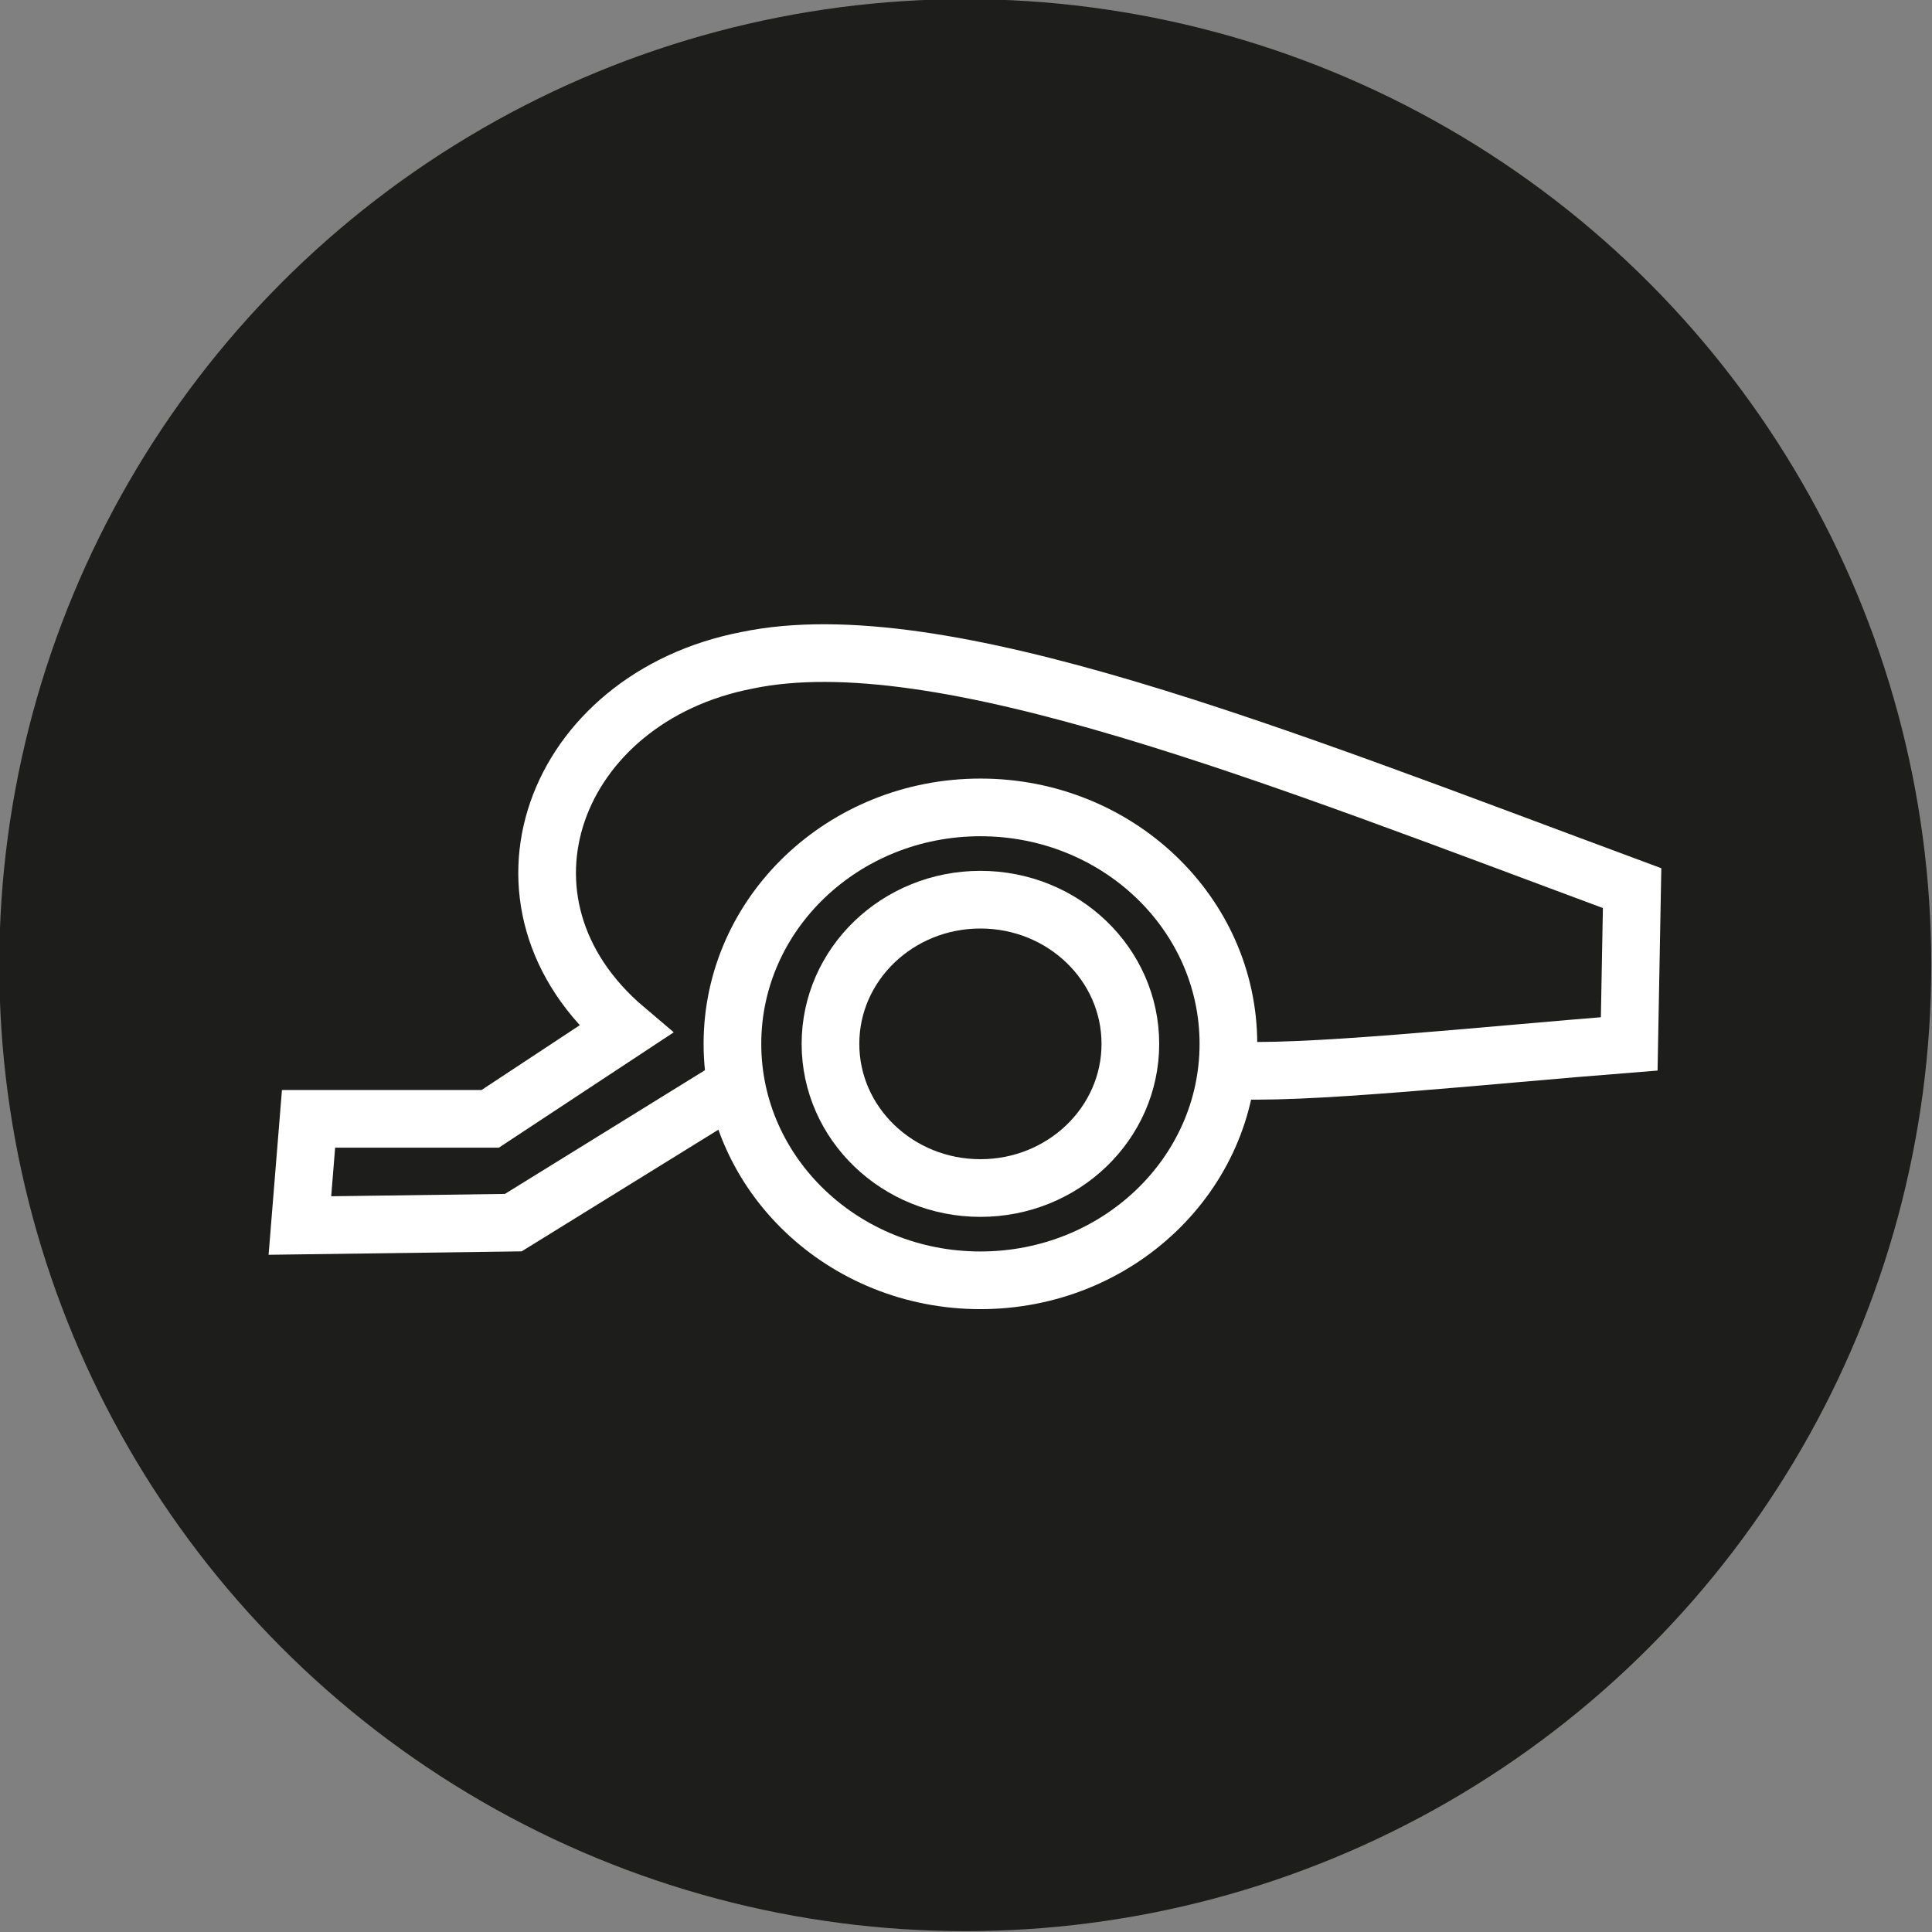 <?xml version="1.0" encoding="utf-8"?>
<!-- Generator: Adobe Illustrator 25.2.0, SVG Export Plug-In . SVG Version: 6.00 Build 0)  -->
<svg version="1.1" id="Capa_1" xmlns="http://www.w3.org/2000/svg" xmlns:xlink="http://www.w3.org/1999/xlink" x="0px" y="0px"
	 viewBox="0 0 67 67" style="enable-background:new 0 0 67 67;" xml:space="preserve">
<rect x="0" y="0" width="67" height="67" fill="#808080" stroke="none"/>
<style type="text/css">
	.st0{fill:#1D1D1B;stroke:#1D1D1B;stroke-width:2;stroke-linecap:round;stroke-linejoin:bevel;}
	.st1{fill:none;stroke:#FFFFFF;stroke-width:2;}
	.st2{fill:none;stroke:#FFFFFF;stroke-width:2;stroke-linecap:round;stroke-linejoin:round;}
</style>
<g transform="translate(-238.46 -8.23)">
	<g transform="translate(9.735)">
		<g>
			<circle class="st0" cx="262.2" cy="41.7" r="32.5"/>
		</g>
	</g>
</g>
<path class="st1" d="M42.5,37.1c2.5,0.2,8.9-0.5,14-0.9l0.1-5.4c-12.4-4.6-24-9.3-30.7-7.9c-6.7,1.3-9.4,8.4-4.2,12.8L17,38.8h-6.3
	l-0.3,3.7l7.4-0.1l7.6-4.7"/>
<ellipse class="st2" cx="34" cy="36.2" rx="8.6" ry="8.2"/>
<ellipse class="st2" cx="34" cy="36.2" rx="5.2" ry="5"/>
</svg>
